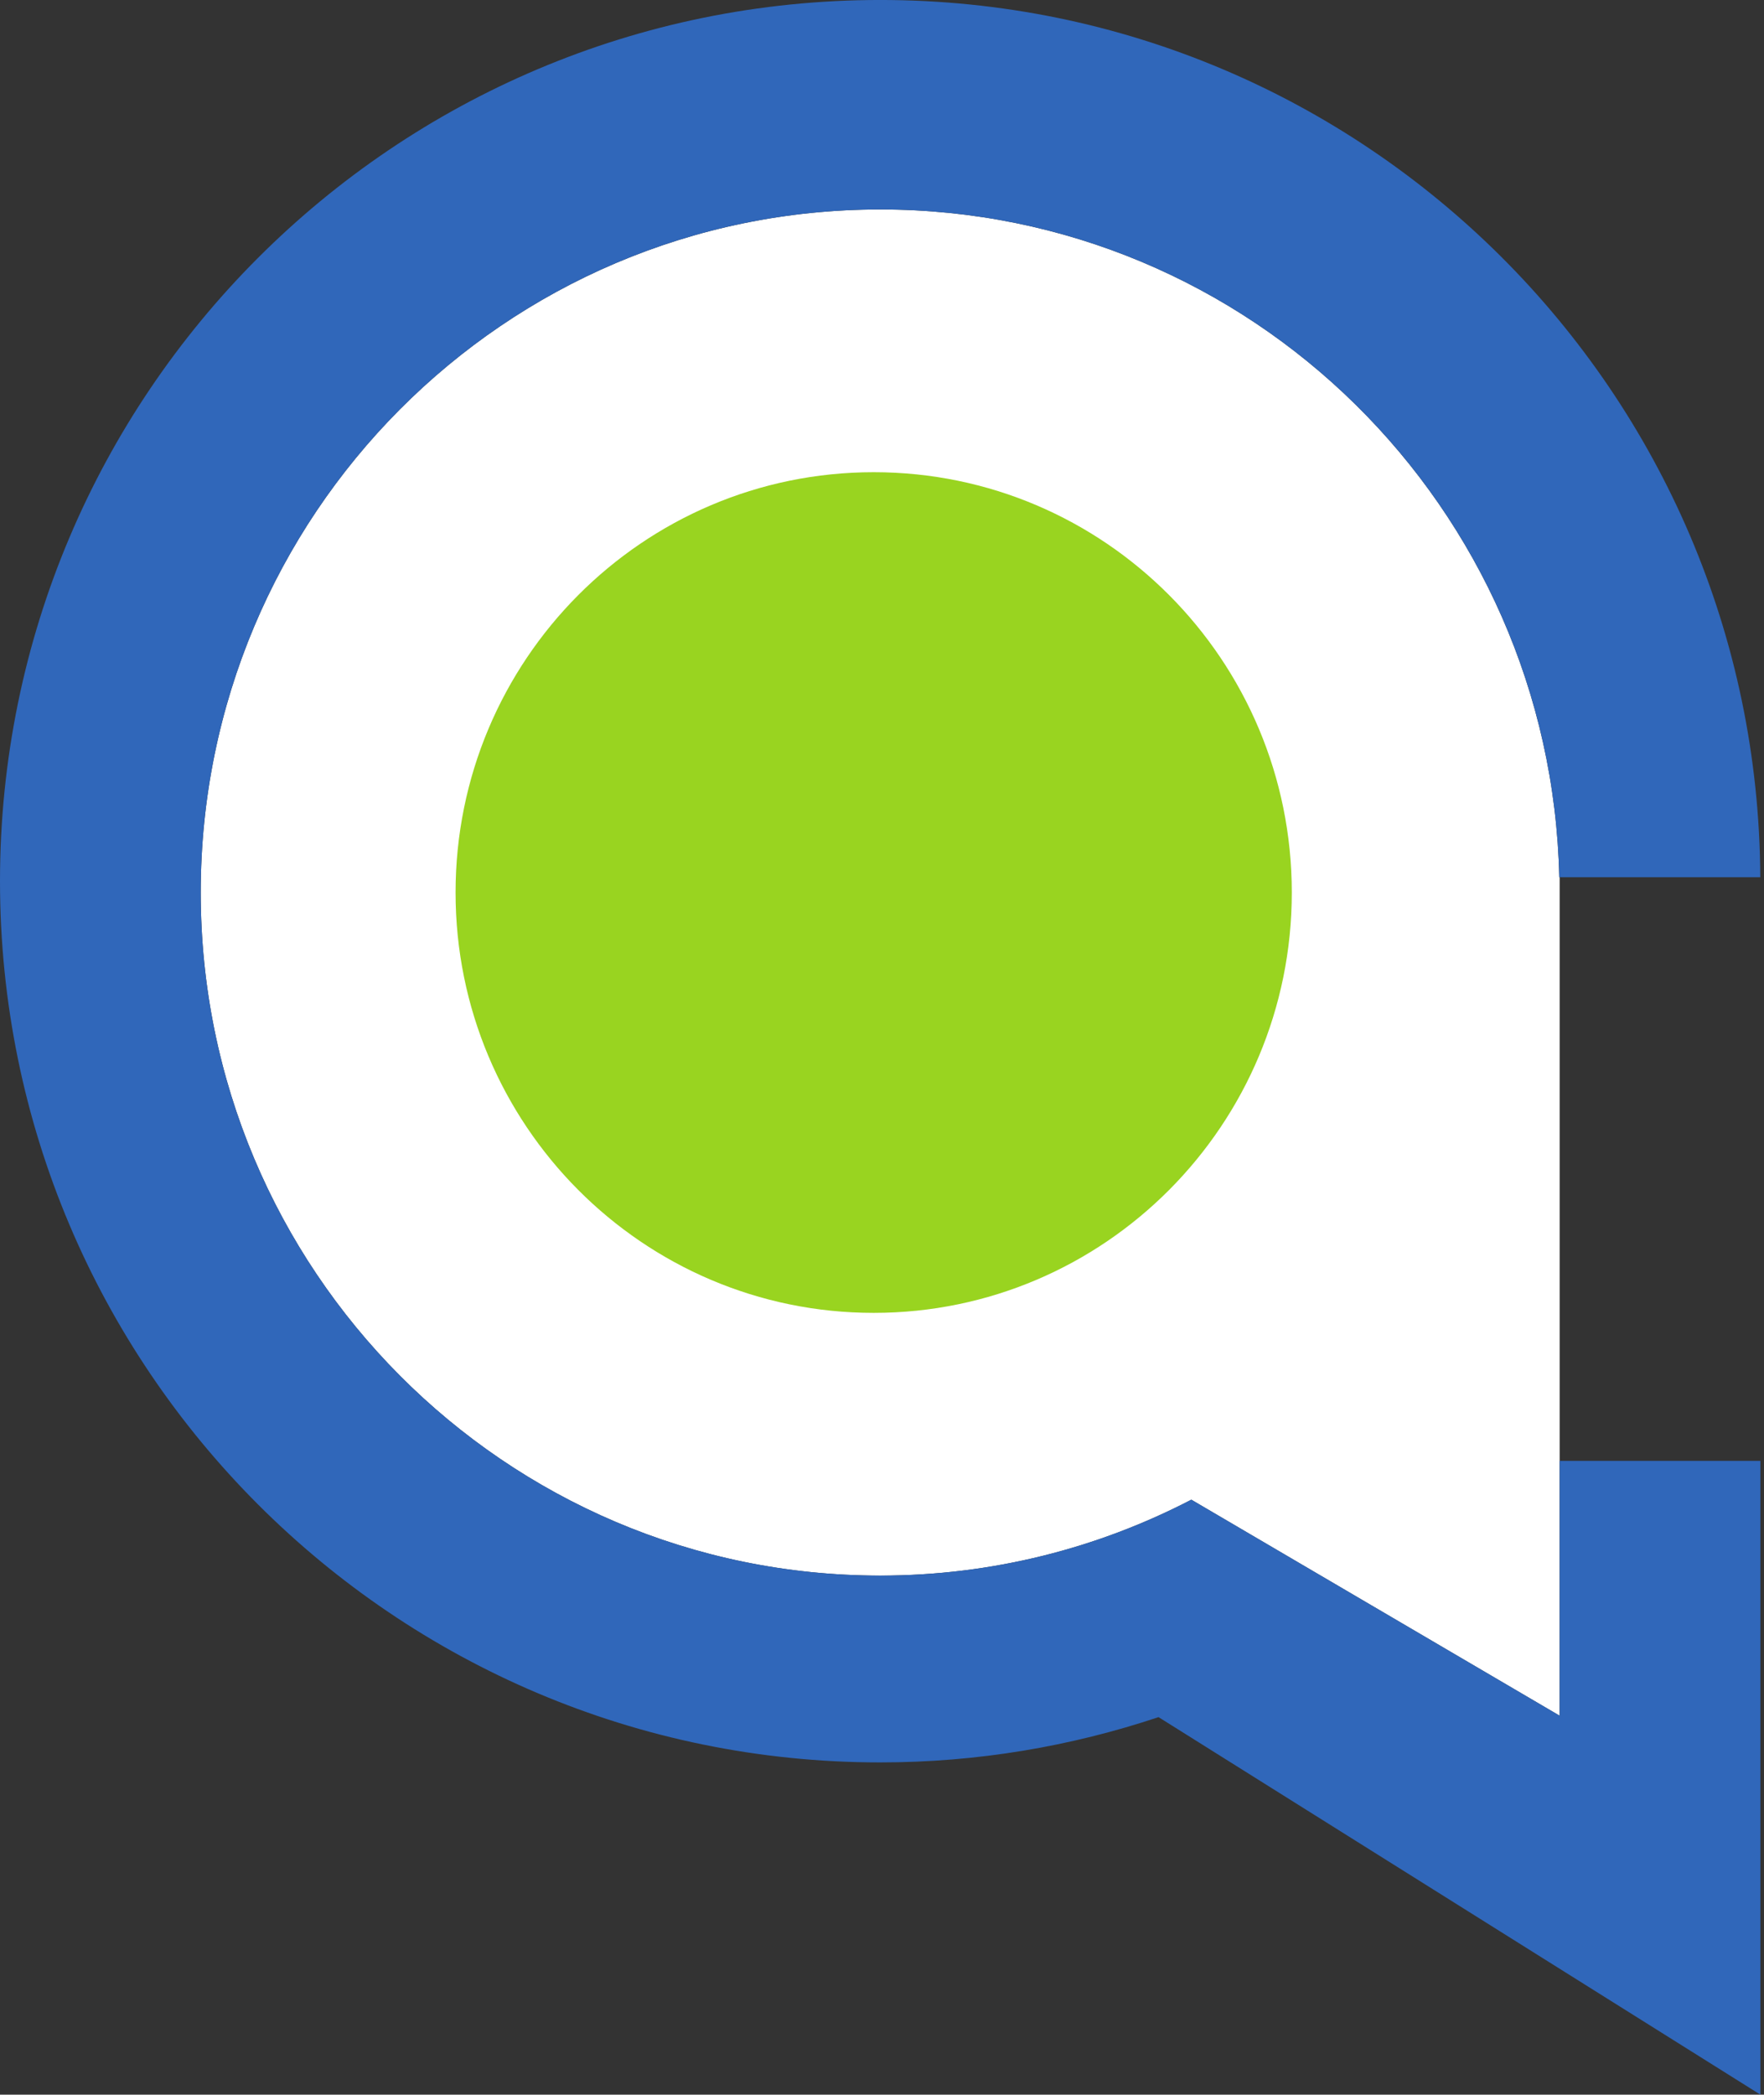 <svg xmlns:dc="http://purl.org/dc/elements/1.1/" xmlns:cc="http://creativecommons.org/ns#" xmlns:rdf="http://www.w3.org/1999/02/22-rdf-syntax-ns#" xmlns:svg="http://www.w3.org/2000/svg" xmlns="http://www.w3.org/2000/svg" xmlns:sodipodi="http://sodipodi.sourceforge.net/DTD/sodipodi-0.dtd" xmlns:inkscape="http://www.inkscape.org/namespaces/inkscape" viewBox="0 0 90 106.867" xml:space="preserve" id="svg2" version="1.1" sodipodi:docname="seemee_logo_4c_wot.svg" inkscape:version="0.92.2 (5c3e80d, 2017-08-06)"><rect x="0" y="0" width="90" height="106.867" fill="#333333" stroke="none"/><sodipodi:namedview pagecolor="#ffffff" bordercolor="#666666" borderopacity="1" objecttolerance="10" gridtolerance="10" guidetolerance="10" inkscape:pageopacity="0" inkscape:pageshadow="2" inkscape:window-width="1920" inkscape:window-height="1017" id="namedview16" showgrid="false" inkscape:zoom="2.227602" inkscape:cx="108.92458" inkscape:cy="61.287212" inkscape:window-x="-8" inkscape:window-y="-8" inkscape:window-maximized="1" inkscape:current-layer="svg2"/><defs id="defs6"/><path id="path14" style="fill:#ffffff;fill-opacity:1;fill-rule:nonzero;stroke:none;stroke-width:0.133" d="m 79.555,44.757 c -0.413,-18.885 -15.762,-34.07 -34.645,-34.07 -19.147,0 -34.669,15.603 -34.669,34.849 0,19.242 15.522,34.849 34.669,34.849 5.721,0 11.116,-1.404 15.872,-3.872 l 18.792,11.021 v -13 -29.776 h -0.02" inkscape:connector-curvature="0"/><path id="path16" style="fill:#3067ba;fill-opacity:1;fill-rule:nonzero;stroke:none;stroke-width:0.133" d="m 83.925,74.533 h -4.351 v 13 l -18.792,-11.021 c -4.756,2.469 -10.151,3.872 -15.872,3.872 -19.147,0 -34.669,-15.607 -34.669,-34.849 0,-19.246 15.522,-34.849 34.669,-34.849 18.883,0 34.232,15.184 34.645,34.07 h 0.02 10.235 C 89.702,20.02 69.642,-0.001 44.91,-0.001 20.107,-0.001 0,20.128 0,44.955 c 0,24.825 20.107,44.961 44.91,44.961 4.964,0 9.735,-0.82 14.199,-2.31 l 30.706,19.26 V 74.533 h -5.89" inkscape:connector-curvature="0"/><path id="path18" style="fill:#99d420;fill-opacity:1;fill-rule:nonzero;stroke:none;stroke-width:0.133" d="m 65.908,45.536 c 0,11.841 -9.551,21.445 -21.331,21.445 -11.784,0 -21.334,-9.604 -21.334,-21.445 0,-11.843 9.551,-21.445 21.334,-21.445 11.78,0 21.331,9.601 21.331,21.445" inkscape:connector-curvature="0"/></svg>